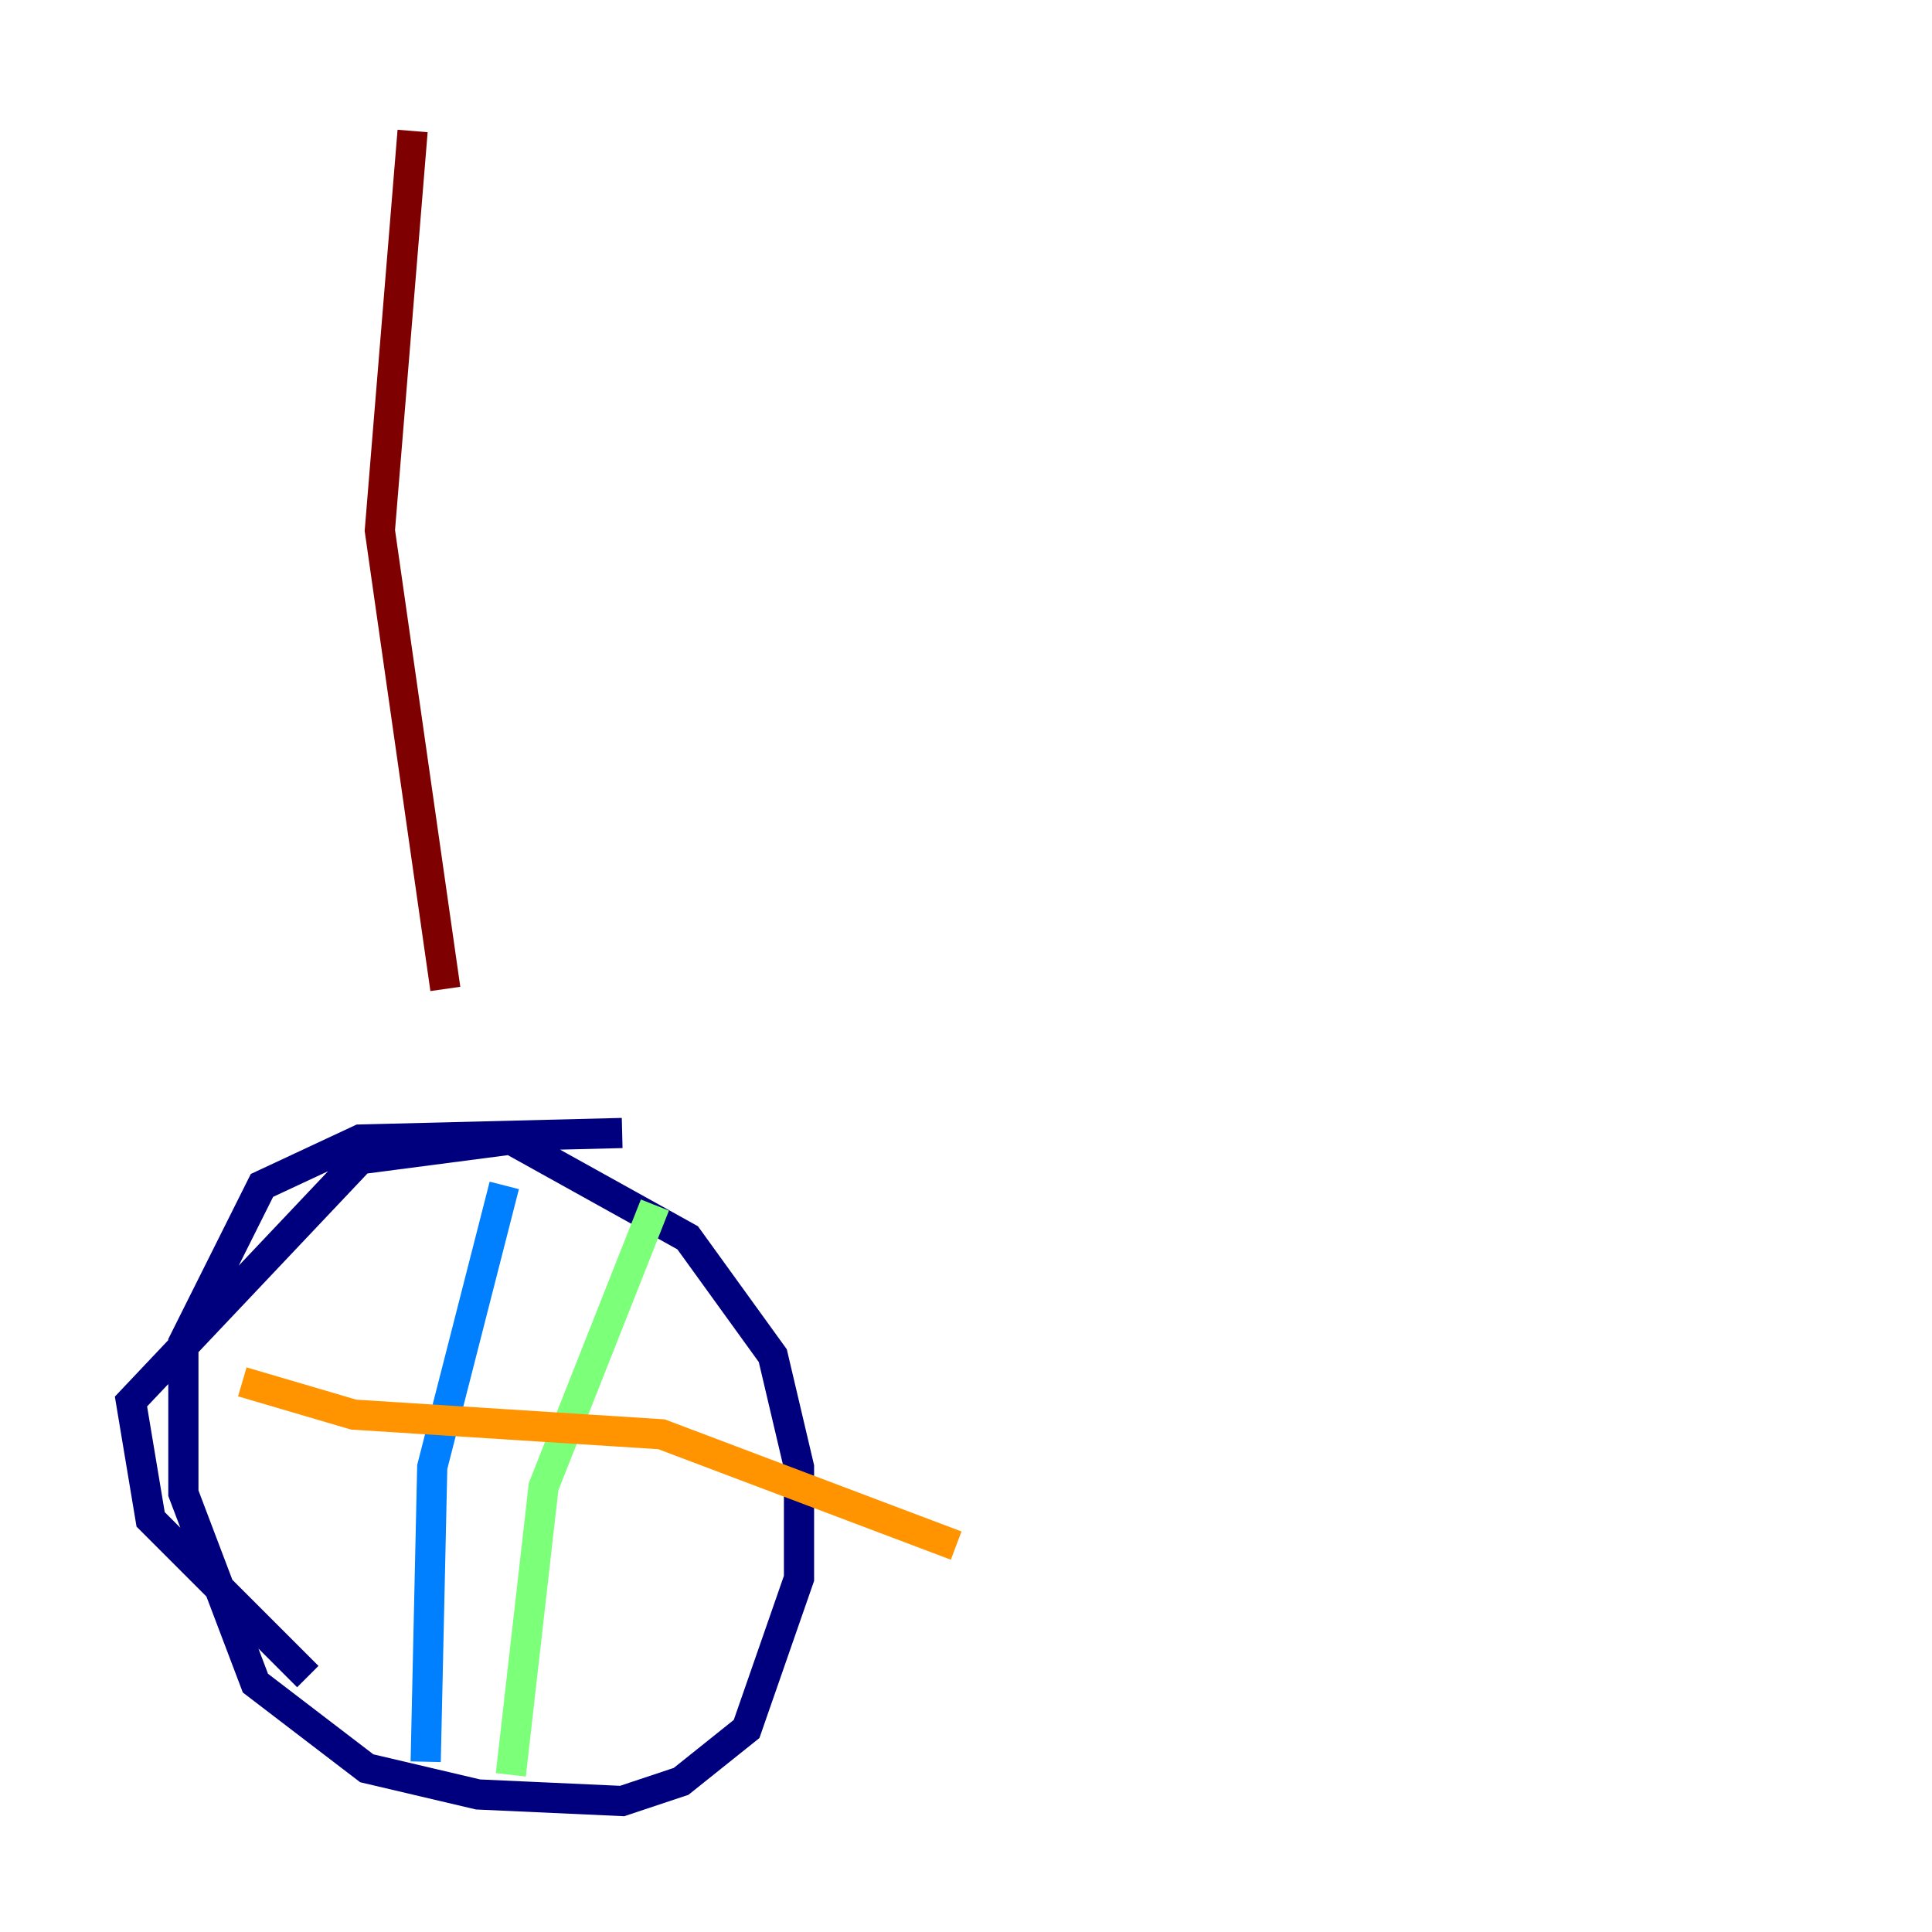 <?xml version="1.0" encoding="utf-8" ?>
<svg baseProfile="tiny" height="128" version="1.2" viewBox="0,0,128,128" width="128" xmlns="http://www.w3.org/2000/svg" xmlns:ev="http://www.w3.org/2001/xml-events" xmlns:xlink="http://www.w3.org/1999/xlink"><defs /><polyline fill="none" points="41.22,75.064 23.864,75.498 17.356,78.536 12.149,88.949 12.149,98.929 16.922,111.512 24.298,117.153 31.675,118.888 41.22,119.322 45.125,118.02 49.464,114.549 52.936,104.57 52.936,97.193 51.2,89.817 45.559,82.007 33.844,75.498 23.864,76.8 8.678,92.854 9.98,100.664 20.393,111.078" stroke="#00007f" stroke-width="2" /><polyline fill="none" points="33.41,78.536 28.637,97.193 28.203,116.719" stroke="#0080ff" stroke-width="2" /><polyline fill="none" points="43.39,79.837 36.014,98.495 33.844,117.586" stroke="#7cff79" stroke-width="2" /><polyline fill="none" points="16.054,91.552 23.43,93.722 43.824,95.024 63.349,102.4" stroke="#ff9400" stroke-width="2" /><polyline fill="none" points="27.336,8.678 25.166,35.146 29.505,65.519" stroke="#7f0000" stroke-width="2" /></svg>